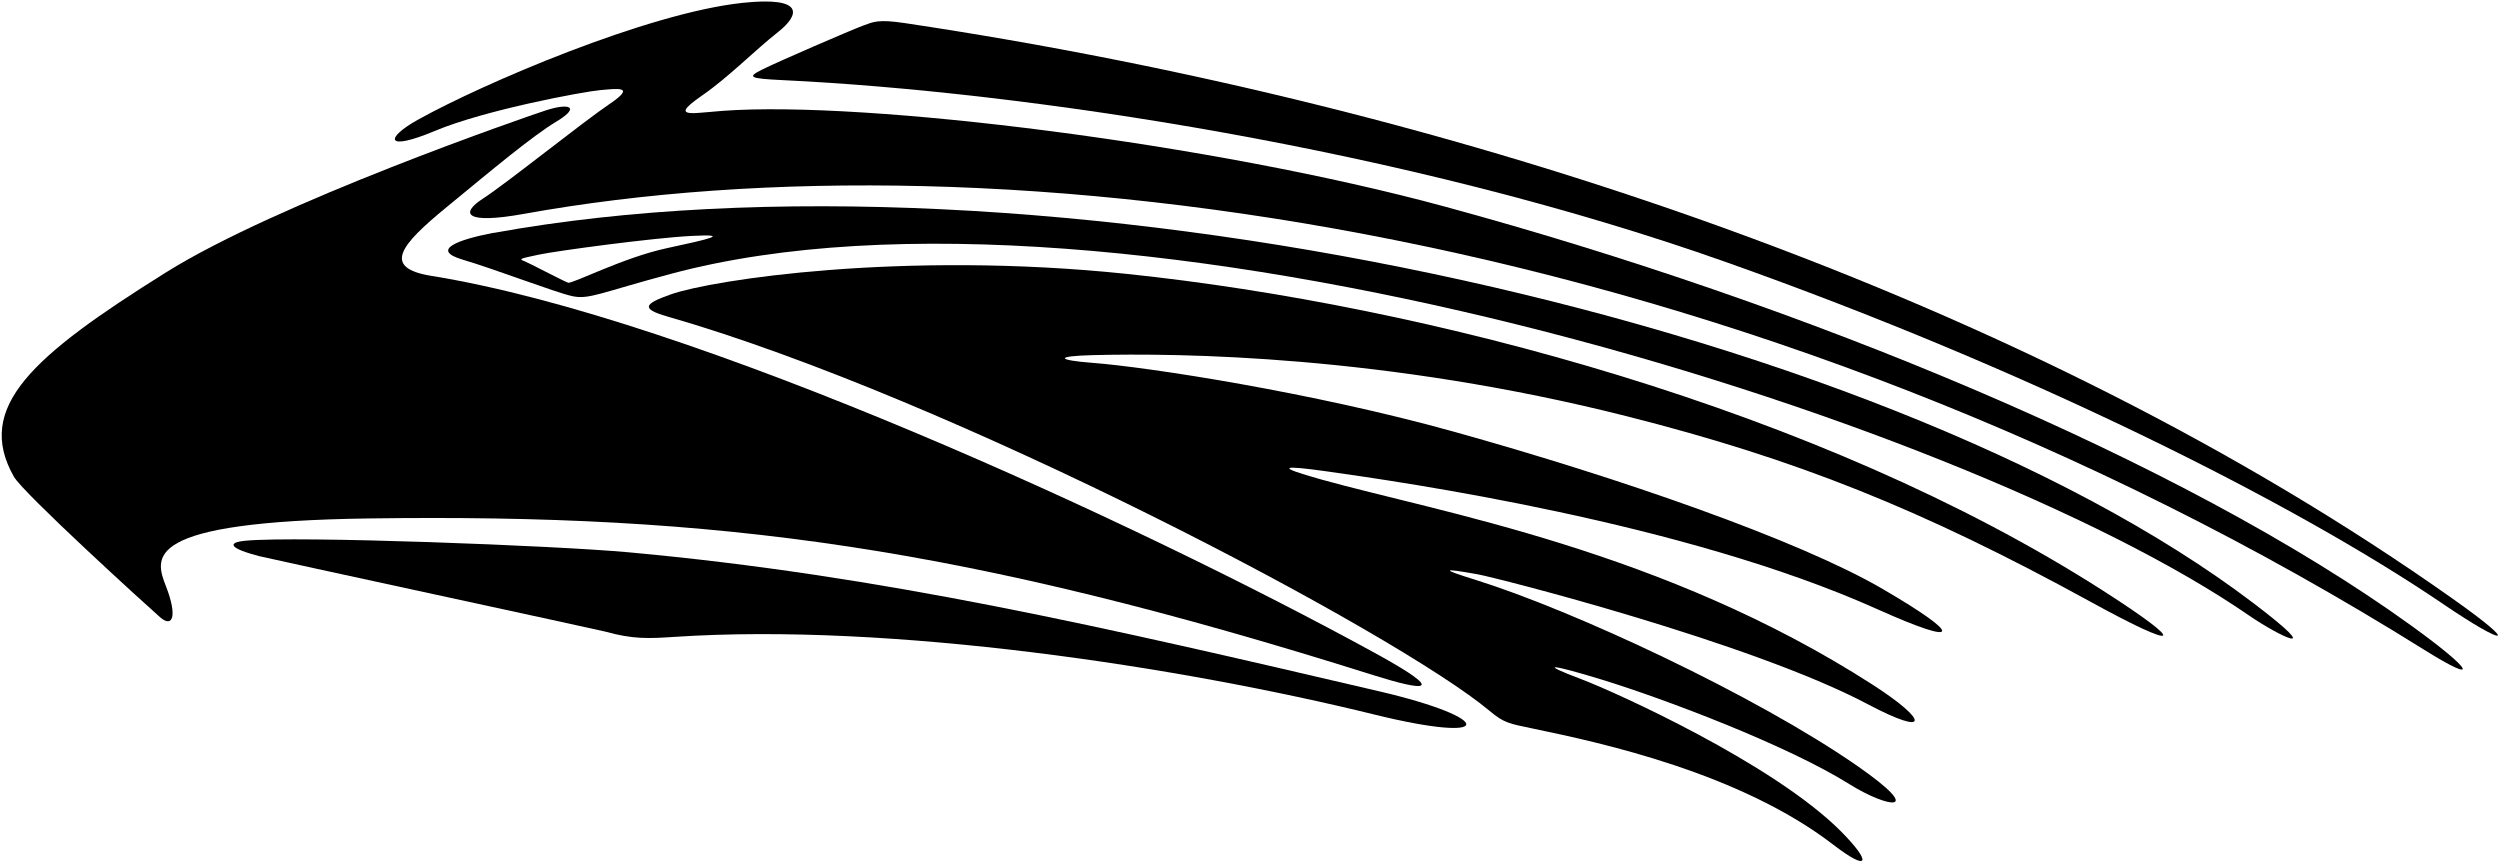 <?xml version="1.0" encoding="UTF-8"?>
<svg xmlns="http://www.w3.org/2000/svg" xmlns:xlink="http://www.w3.org/1999/xlink" width="562pt" height="194pt" viewBox="0 0 562 194" version="1.1">
<g id="surface1">
<path style=" stroke:none;fill-rule:nonzero;fill:rgb(0%,0%,0%);fill-opacity:1;" d="M 82.859 116.547 C 161.535 115.453 216.535 122.738 308.652 151.75 C 320.203 155.387 325.836 155.969 309.051 146.777 C 255.918 117.684 156.152 71.562 96.992 62.02 C 85.699 60.199 90.145 54.988 100.34 46.613 C 110.539 38.234 119.645 30.586 125.109 27.309 C 130.574 24.027 128.023 23.055 122.555 24.859 C 117.988 26.367 62.414 45.539 37.336 61.219 C 7.098 80.121 -5.695 91.57 3.113 107.145 C 5.219 110.863 33.062 136.195 35.977 138.742 C 38.891 141.293 39.879 138.402 37.328 131.844 C 34.777 125.289 31.824 117.254 82.859 116.547 "/>
<path style=" stroke:none;fill-rule:nonzero;fill:rgb(0%,0%,0%);fill-opacity:1;" d="M 310.07 155.414 C 248.02 140.922 198.109 129.324 141.141 124.141 C 124.711 122.645 67.051 120.43 55.176 121.555 C 50.957 121.953 51.531 123.27 58.289 125.027 C 60.242 125.535 134.68 141.602 136.016 141.973 C 142.273 143.711 145.691 143.566 151.68 143.168 C 200.324 139.945 265.188 149.852 309.039 160.648 C 336.328 167.367 336.289 161.539 310.07 155.414 "/>
<path style=" stroke:none;fill-rule:nonzero;fill:rgb(0%,0%,0%);fill-opacity:1;" d="M 542.059 140.645 C 490.336 103.305 405.102 68.273 324.797 46.441 C 272.594 32.246 194.637 22.559 162.453 24.918 C 161.492 24.988 156.863 25.434 155.938 25.438 C 153.152 25.449 153.406 24.531 157.859 21.449 C 163.797 17.344 169.734 11.266 174.836 7.262 C 179.934 3.254 180.824 -0.82 166.984 0.637 C 145.582 2.891 108.426 18.84 93.914 26.934 C 86.516 31.059 86.492 34.16 97.785 29.422 C 109.074 24.688 131.305 20.57 134.926 20.262 C 138.543 19.949 143.172 19.227 137.125 23.309 C 131.078 27.387 113.672 41.367 108.574 44.645 C 103.473 47.922 104.301 50.512 117.824 48.07 C 224.062 28.891 391.996 50.473 544.988 146.09 C 557.516 153.918 556.301 150.926 542.059 140.645 "/>
<path style=" stroke:none;fill-rule:nonzero;fill:rgb(0%,0%,0%);fill-opacity:1;" d="M 551.371 134.598 C 455.551 66.863 328.004 23.836 203.414 5.195 C 197.375 4.293 196.391 4.891 193.934 5.789 C 191.48 6.691 174.605 13.973 171.203 15.703 C 167.996 17.336 168.328 17.648 176.062 18.02 C 229.672 20.59 315.438 33.191 388.148 58.969 C 455.742 82.926 515.531 112.879 549.293 135.836 C 562.953 145.125 567.215 145.797 551.371 134.598 "/>
<path style=" stroke:none;fill-rule:nonzero;fill:rgb(0%,0%,0%);fill-opacity:1;" d="M 506.664 135.656 C 421.656 71.027 231.566 30.469 111.094 52.34 L 110.754 52.371 C 103.117 53.855 96.609 56.172 103.984 58.359 C 111.359 60.543 124.738 65.699 128.57 66.555 C 132.402 67.41 134.805 65.84 150.914 61.535 C 251.07 34.762 440.23 93.32 505.551 138.344 C 512.18 142.914 523.48 148.441 506.664 135.656 Z M 149.859 55.801 C 140.117 57.895 128.57 63.891 127.695 63.551 C 126.293 63.004 118.68 58.992 117.914 58.723 C 116.367 58.176 117.277 58.086 121.012 57.266 C 124.746 56.445 146.578 53.488 155.504 53.035 C 164.426 52.578 159.602 53.707 149.859 55.801 "/>
<path style=" stroke:none;fill-rule:nonzero;fill:rgb(0%,0%,0%);fill-opacity:1;" d="M 472.715 132.754 C 409.102 92.016 320.422 68.578 253.32 61.574 C 202.961 56.316 160.012 62.914 150.805 66.176 C 145.051 68.215 143.762 69.355 149.98 71.137 C 214.074 89.504 314.062 142.375 334.879 159.82 C 338.145 162.555 339.191 162.66 344.926 163.852 C 360.02 166.992 391.117 173.738 412.133 189.895 C 420.273 196.152 420.781 193.879 413.879 186.922 C 398.652 171.586 362.812 155.449 355.547 152.707 C 345.164 148.789 349.16 149.43 360.02 152.758 C 374.41 157.176 401.762 167.539 415.711 176.258 C 424.449 181.723 433.172 183.059 417.539 172.191 C 394.684 156.309 353.586 137.168 331.633 130.332 C 323.848 127.906 324.105 127.668 332.094 129.086 C 336.398 129.852 393.648 144.418 419.867 158.301 C 433.891 165.723 433.602 162.059 421.051 153.973 C 373.949 123.641 323.324 115.156 296.992 107.781 C 286.23 104.77 288.406 104.582 298.227 105.961 C 315.203 108.348 378.535 117.418 421.977 136.926 C 441.066 145.496 441.43 143.02 423.254 132.418 C 404.395 121.422 364.23 107.461 326.73 97.016 C 295.141 88.215 258.031 82.516 245.66 81.574 C 237.562 80.957 237.031 80.047 245.676 79.832 C 264.867 79.355 311.25 79.77 365.902 93.625 C 403.492 103.156 431.789 114.324 470.113 135.367 C 490.129 146.355 492.242 145.262 472.715 132.754 "/>
</g>
</svg>
